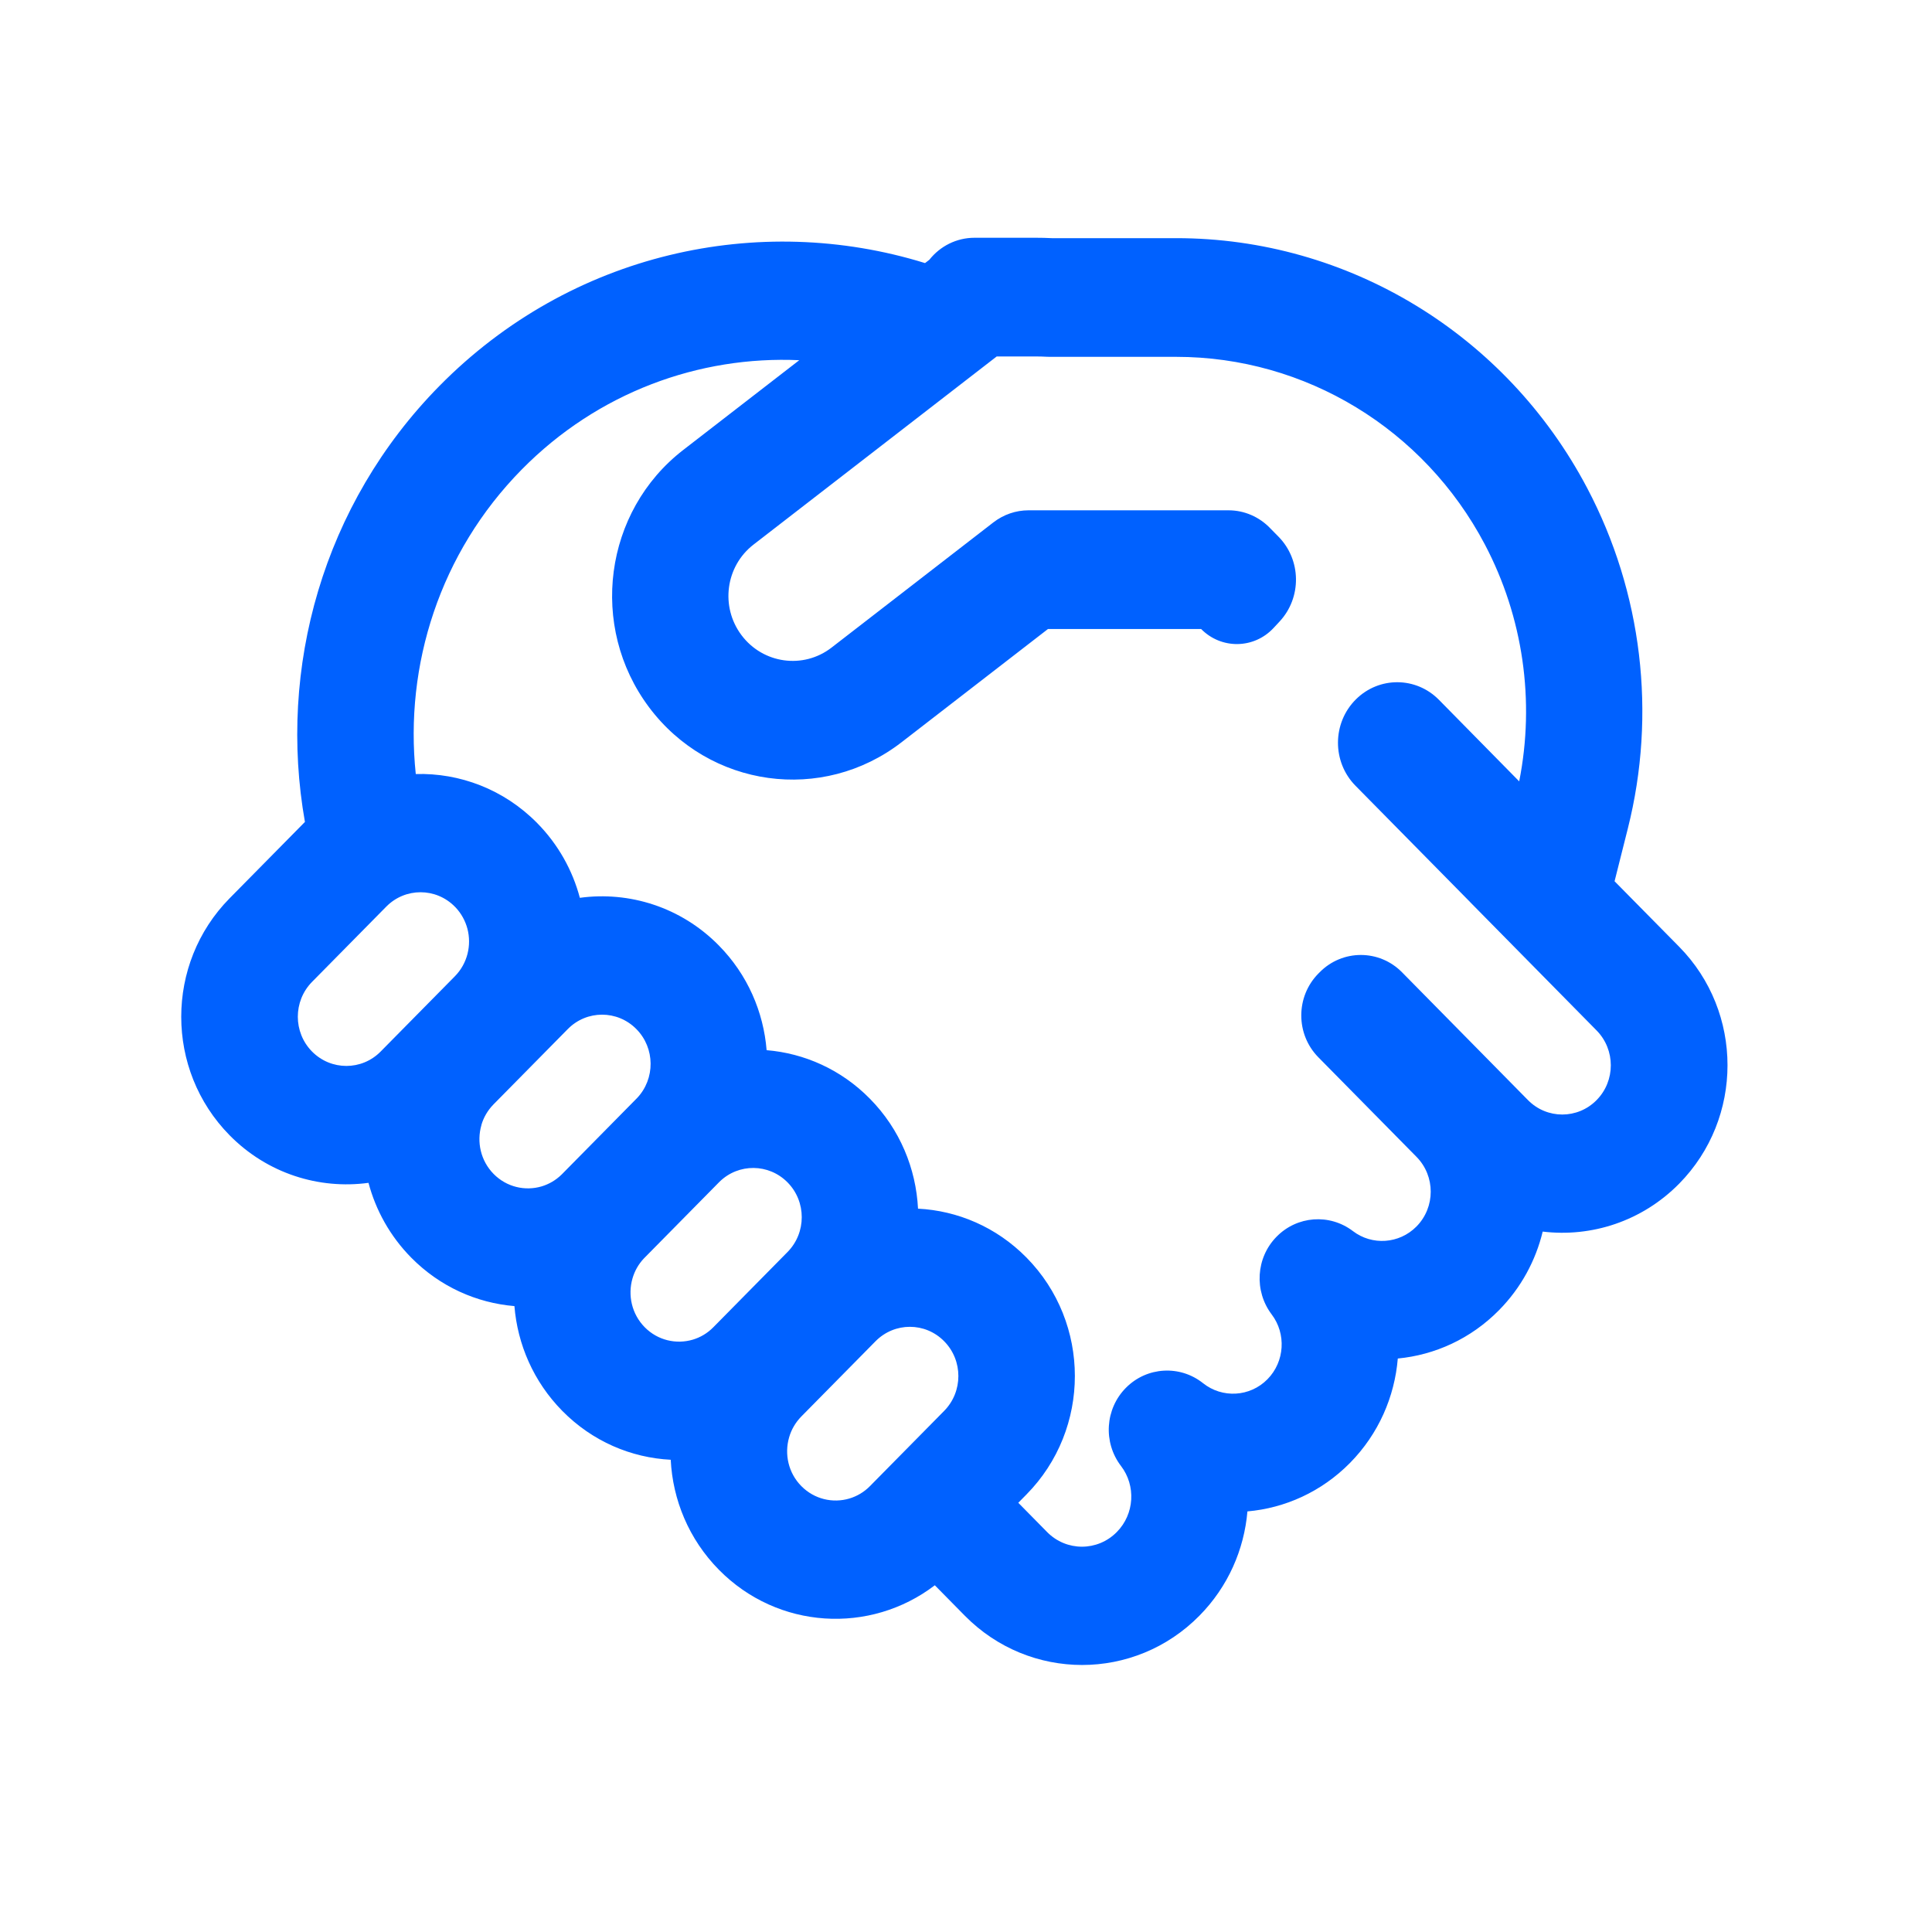 <?xml version="1.0" encoding="UTF-8"?>
<svg class="d-inline-block" fill="none" viewBox="0 0 30 30" xmlns="http://www.w3.org/2000/svg">
<path d="m14.433 4.031c0.165-0.207 0.417-0.339 0.699-0.339h0.952c0.083 0 0.166 0.002 0.248 0.006h1.933c2.667 0 5.121 1.49 6.381 3.881 0.854 1.62 1.079 3.506 0.631 5.286l-0.206 0.819 1.003 1.017c1.001 1.016 1.001 2.663 0 3.679-0.579 0.587-1.365 0.835-2.119 0.744-0.108 0.447-0.334 0.871-0.678 1.22-0.439 0.446-0.998 0.696-1.572 0.751-0.049 0.591-0.296 1.168-0.742 1.621-0.445 0.451-1.012 0.702-1.593 0.753-0.051 0.591-0.299 1.167-0.745 1.619-1.006 1.021-2.638 1.021-3.644 0l-0.465-0.472c-1.005 0.767-2.439 0.687-3.353-0.241-0.468-0.475-0.717-1.087-0.748-1.708-0.613-0.031-1.216-0.284-1.684-0.759-0.447-0.454-0.695-1.034-0.743-1.627-0.585-0.049-1.156-0.3-1.603-0.753-0.329-0.334-0.55-0.736-0.663-1.161-0.765 0.104-1.569-0.142-2.157-0.739-1.001-1.016-1.001-2.663 0-3.679l1.152-1.168 0.018-0.018c-0.422-2.383 0.274-4.929 2.089-6.771 2.041-2.07 4.96-2.706 7.54-1.907l0.069-0.053zm-6.958 13.441c-0.075 0.26-0.012 0.552 0.19 0.757 0.202 0.205 0.49 0.269 0.746 0.193 0.113-0.034 0.219-0.095 0.309-0.183l0.01-0.01 1.152-1.168 0.01-0.01c0.284-0.299 0.281-0.776-0.01-1.071-0.294-0.299-0.772-0.299-1.066 0l-1.152 1.168c-0.092 0.094-0.156 0.205-0.19 0.324zm-0.217-3.051c-0.032-0.12-0.093-0.235-0.184-0.331l-0.011-0.011c-0.294-0.299-0.772-0.299-1.066 0l-1.152 1.168c-0.294 0.299-0.294 0.783 0 1.081s0.772 0.299 1.066 0l1.152-1.168c0.197-0.2 0.262-0.484 0.195-0.739zm5.931 8.848c0.117-0.035 0.228-0.099 0.32-0.193l1.152-1.168c0.294-0.299 0.294-0.783 0-1.081-0.294-0.299-0.771-0.299-1.066 0l-1.152 1.168c-0.092 0.094-0.156 0.206-0.19 0.325-0.075 0.26-0.012 0.552 0.19 0.756 0.202 0.205 0.49 0.269 0.746 0.193zm-2.431-2.467c0.117-0.035 0.227-0.099 0.319-0.193l1.152-1.168c0.294-0.299 0.294-0.783 0-1.081-0.291-0.295-0.761-0.299-1.056-0.01l-0.01 0.01-1.152 1.168-0.01 0.01c-0.087 0.091-0.147 0.199-0.18 0.314-0.075 0.26-0.012 0.552 0.19 0.757 0.202 0.205 0.49 0.269 0.747 0.193zm5.518-11.035h2.375c0.313 0.318 0.821 0.311 1.125-0.016l0.093-0.1c0.346-0.371 0.339-0.957-0.017-1.318l-0.126-0.128c-0.17-0.179-0.404-0.281-0.649-0.281h-3.106c-0.197 0-0.388 0.066-0.545 0.187l-2.514 1.945c-0.437 0.338-1.064 0.252-1.398-0.193-0.332-0.442-0.248-1.071 0.187-1.407l3.776-2.921h0.606c0.059 0 0.118 0.002 0.177 0.005 0.016 8.8e-4 0.032 0.001 0.048 0.001h1.956c2.007 0 3.848 1.121 4.792 2.912 0.595 1.129 0.782 2.431 0.534 3.68l-1.246-1.266c-0.355-0.361-0.928-0.365-1.288-0.009-0.37 0.366-0.374 0.972-0.008 1.343l1.768 1.794 0.005 5e-3 0.016 0.017 1.955 1.984c0.294 0.299 0.294 0.783 0 1.081-0.294 0.299-0.772 0.299-1.066 0l-1.955-1.984c-0.353-0.359-0.927-0.359-1.28 0l-0.02 0.02c-0.353 0.359-0.353 0.94 0 1.299l1.524 1.546c0.295 0.299 0.295 0.783 0 1.082-0.269 0.272-0.691 0.297-0.986 0.072-0.362-0.276-0.869-0.239-1.188 0.088-0.319 0.326-0.35 0.841-0.074 1.206 0.227 0.299 0.204 0.732-0.066 1.006-0.273 0.277-0.703 0.297-0.999 0.062-0.359-0.287-0.874-0.257-1.198 0.07-0.325 0.327-0.357 0.849-0.077 1.215 0.233 0.304 0.211 0.745-0.065 1.025-0.299 0.304-0.784 0.304-1.083 0l-0.447-0.454 0.127-0.129c1.002-1.016 1.002-2.663 0-3.679-0.468-0.475-1.072-0.728-1.684-0.759-0.031-0.621-0.28-1.234-0.748-1.708-0.447-0.454-1.019-0.705-1.603-0.753-0.048-0.593-0.295-1.173-0.743-1.627-0.588-0.597-1.391-0.843-2.157-0.739-0.113-0.425-0.334-0.827-0.663-1.161-0.519-0.526-1.205-0.78-1.885-0.761-0.177-1.687 0.372-3.436 1.646-4.729 1.184-1.201 2.758-1.767 4.309-1.697l-1.802 1.394c-1.232 0.953-1.469 2.743-0.53 3.996 0.937 1.25 2.692 1.493 3.921 0.542l2.273-1.758z" clip-rule="evenodd" fill="#0061FF" fill-rule="evenodd"/>
</svg>
